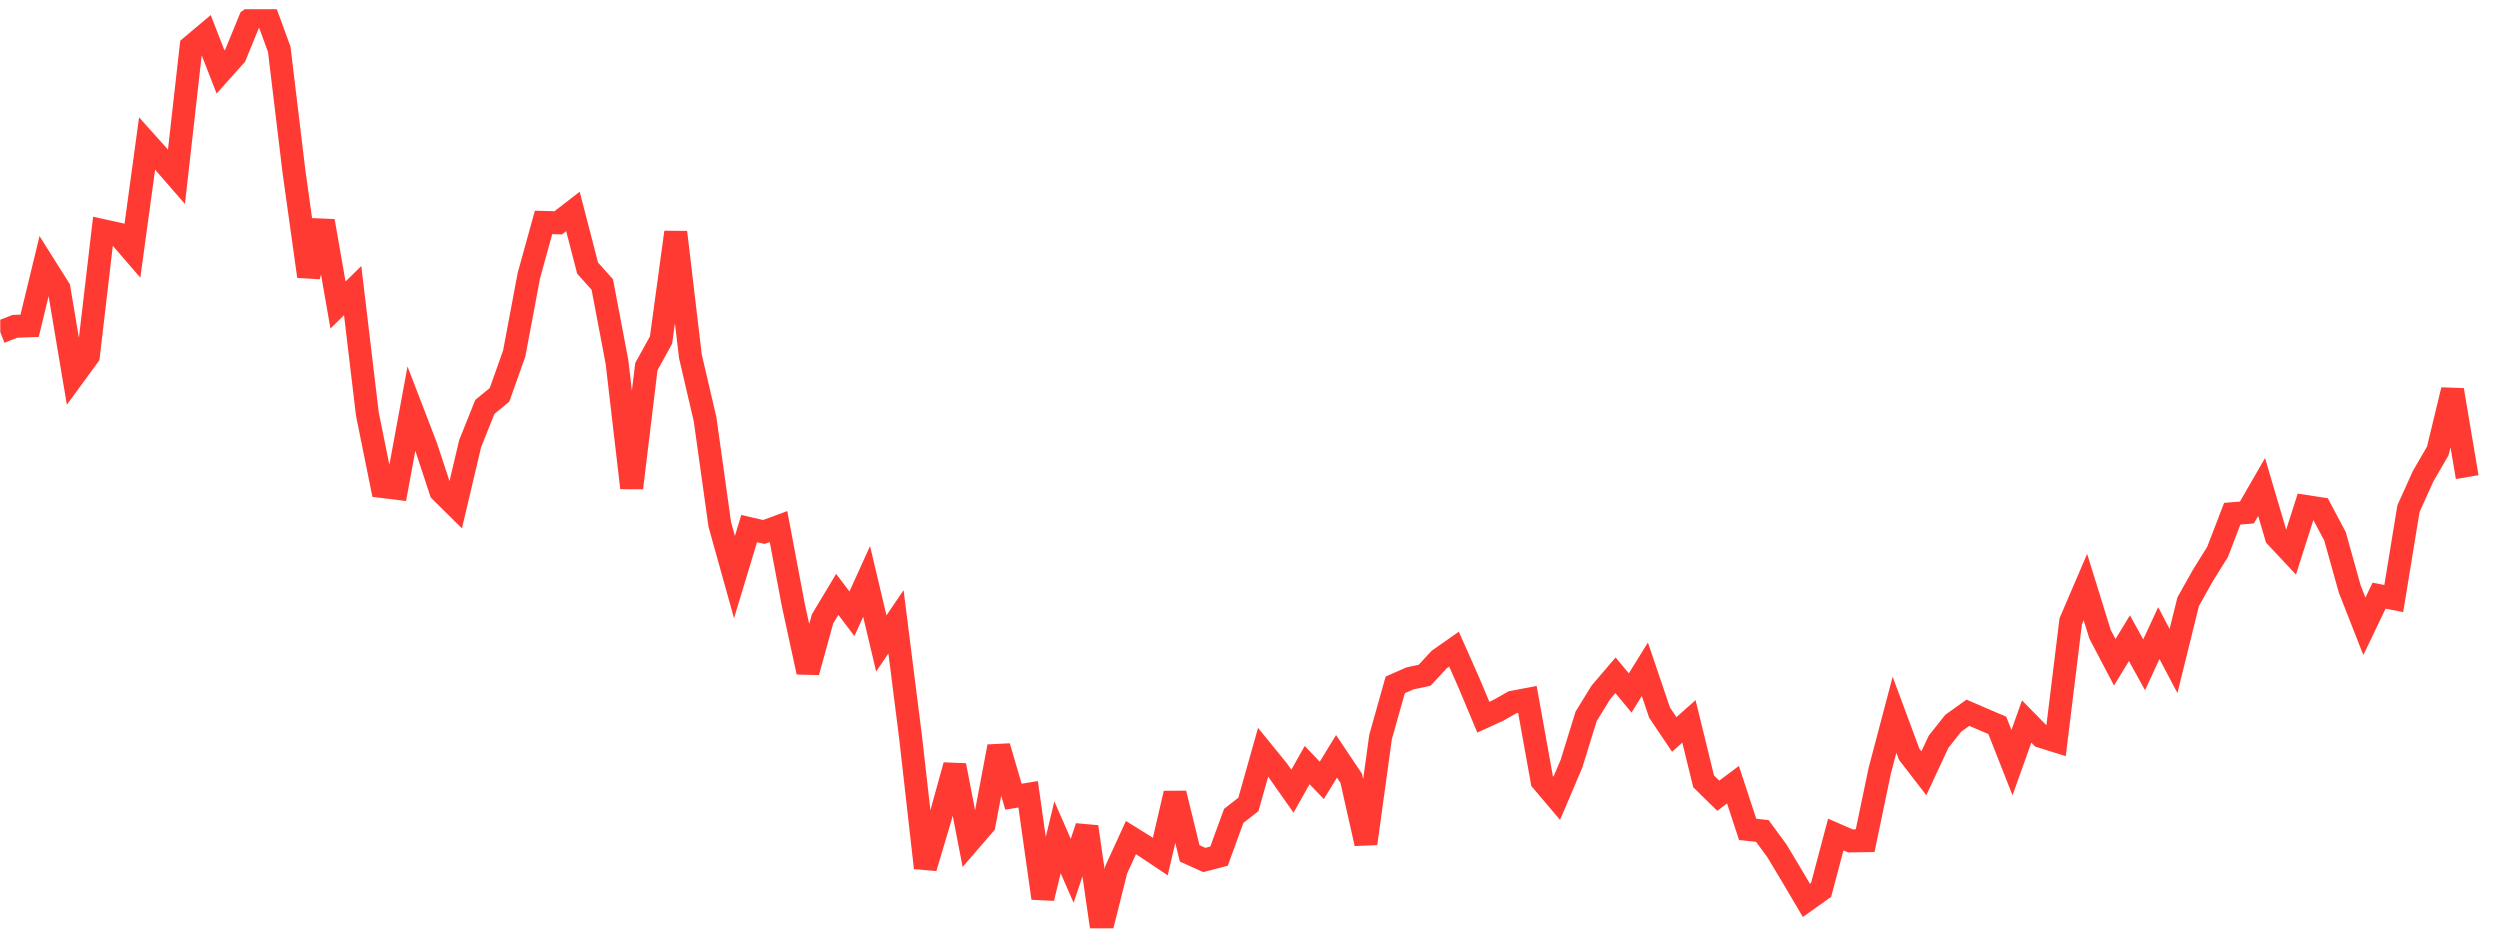 <svg width="136" height="51" viewBox="0 0 136 51" fill="none" xmlns="http://www.w3.org/2000/svg">
<g clip-path="url(#clip0_16_2552)">
<path d="M0.014 18.063L0.812 17.752L1.611 17.723L2.41 14.428L3.209 15.696L4.008 20.451L4.807 19.357L5.605 12.548L6.404 12.724L7.203 13.649L8.002 7.806L8.801 8.697L9.599 9.614L10.398 2.533L11.197 1.86L11.996 3.914L12.795 3.021L13.594 1.07L14.392 0.5L15.191 2.682L15.99 9.322L16.789 15.033L17.588 12.025L18.387 16.593L19.185 15.809L19.984 22.518L20.783 26.464L21.582 26.563L22.381 22.229L23.179 24.303L23.978 26.726L24.777 27.515L25.576 24.133L26.375 22.136L27.173 21.48L27.972 19.236L28.771 14.989L29.57 12.099L30.369 12.121L31.168 11.504L31.966 14.586L32.765 15.478L33.564 19.689L34.363 26.541L35.162 19.944L35.96 18.499L36.759 12.635L37.558 19.384L38.357 22.814L39.156 28.53L39.955 31.393L40.753 28.754L41.552 28.939L42.351 28.645L43.15 32.881L43.949 36.561L44.747 33.667L45.546 32.334L46.345 33.39L47.144 31.63L47.943 35.004L48.742 33.826L49.54 40.145L50.339 47.208L51.138 44.527L51.937 41.636L52.736 45.779L53.534 44.853L54.333 40.61L55.132 43.34L55.931 43.209L56.73 48.861L57.529 45.547L58.327 47.373L59.126 44.979L59.925 50.5L60.724 47.309L61.523 45.566L62.321 46.064L63.12 46.597L63.919 43.16L64.718 46.425L65.517 46.782L66.315 46.575L67.114 44.385L67.913 43.76L68.712 40.925L69.511 41.907L70.309 43.041L71.108 41.62L71.907 42.453L72.706 41.145L73.505 42.337L74.304 45.888L75.102 40.095L75.901 37.257L76.7 36.904L77.499 36.734L78.298 35.872L79.097 35.312L79.895 37.11L80.694 39.016L81.493 38.65L82.292 38.199L83.091 38.047L83.889 42.484L84.688 43.426L85.487 41.549L86.286 38.968L87.085 37.669L87.883 36.735L88.682 37.697L89.481 36.408L90.28 38.764L91.079 39.954L91.878 39.243L92.676 42.504L93.475 43.287L94.274 42.689L95.073 45.118L95.872 45.205L96.671 46.295L97.469 47.627L98.268 48.981L99.067 48.412L99.866 45.399L100.665 45.746L101.463 45.734L102.262 41.911L103.061 38.882L103.86 41.032L104.659 42.067L105.457 40.354L106.256 39.343L107.055 38.773L107.854 39.118L108.653 39.46L109.452 41.488L110.25 39.252L111.049 40.065L111.848 40.314L112.647 33.8L113.446 31.936L114.244 34.508L115.043 36.027L115.842 34.718L116.641 36.166L117.44 34.44L118.239 35.958L119.037 32.731L119.836 31.307L120.635 30.024L121.434 27.946L122.233 27.879L123.031 26.493L123.83 29.2L124.629 30.053L125.428 27.551L126.227 27.674L127.026 29.181L127.824 32.036L128.623 34.071L129.422 32.404L130.221 32.562L131.02 27.671L131.818 25.905L132.617 24.527L133.416 21.215L134.215 25.955" stroke="#FF3A33" stroke-width="1.25"/>
</g>
<defs>
<clipPath id="clip0_16_2552">
<rect width="135" height="50" fill="white" transform="translate(0.014 0.5)"/>
</clipPath>
</defs>
</svg>
